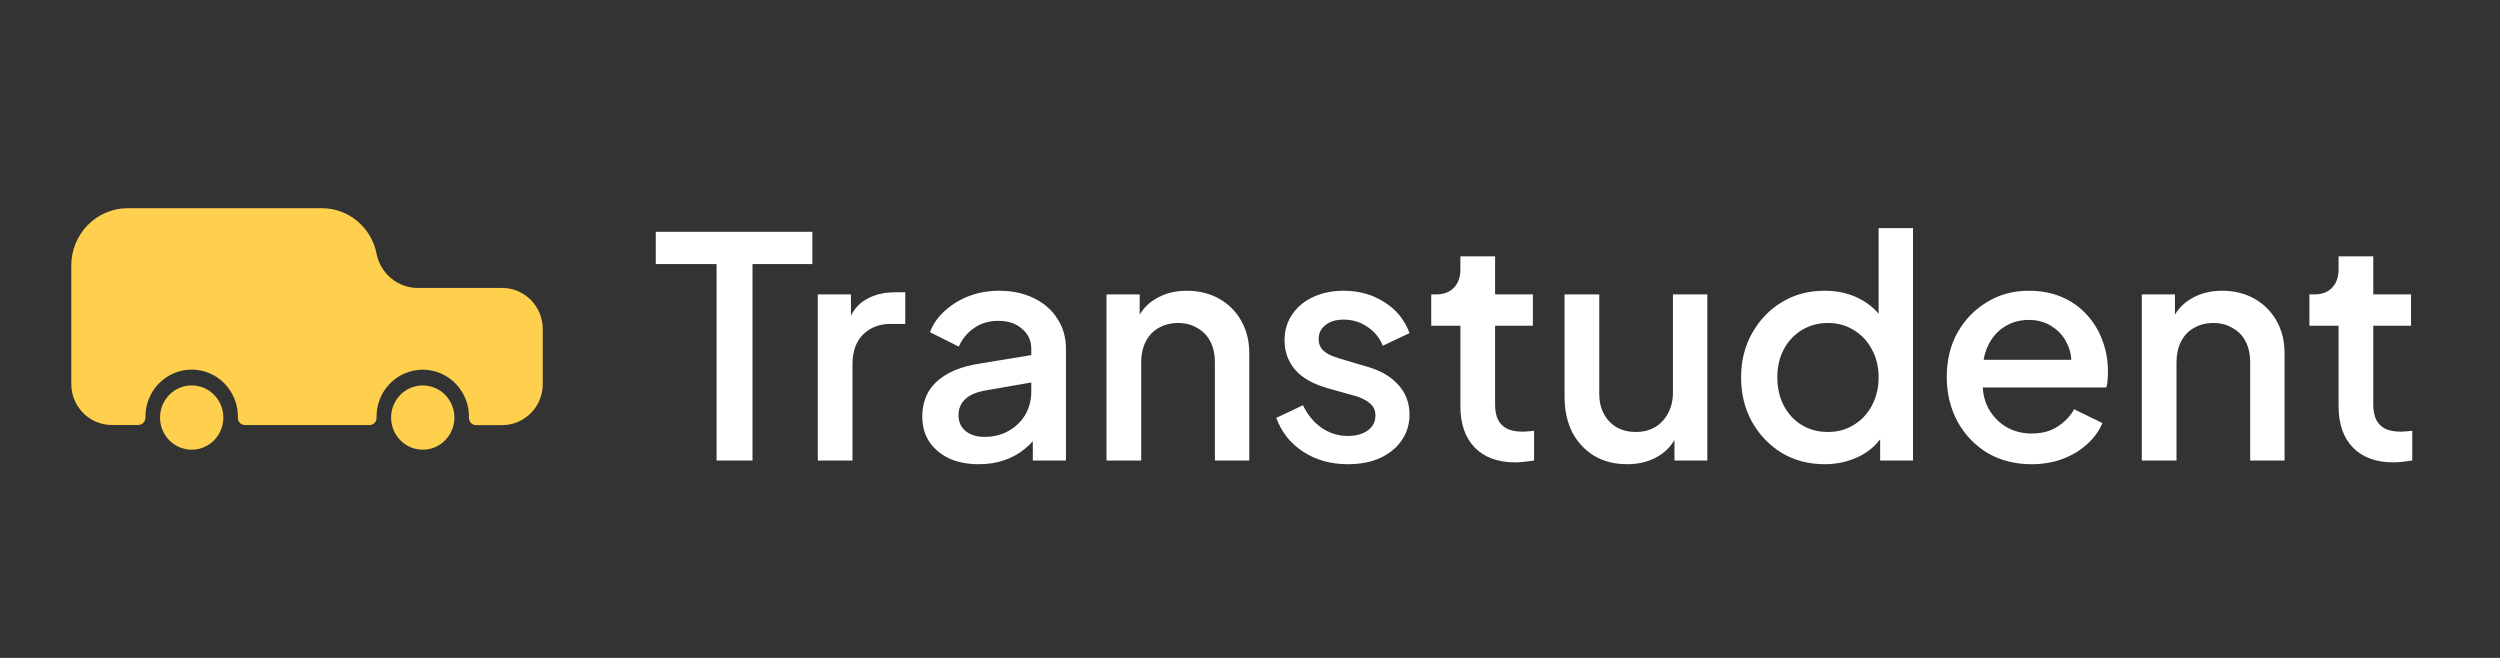 <svg width="114" height="30" viewBox="0 0 114 30" fill="none" xmlns="http://www.w3.org/2000/svg">
<rect x="0" y="0" width="114" height="30" fill="#333333" stroke="none"/>
<path d="M19.277 20.506C20.075 20.506 20.721 19.85 20.721 19.041C20.721 18.231 20.075 17.575 19.277 17.575C18.48 17.575 17.834 18.231 17.834 19.041C17.834 19.85 18.48 20.506 19.277 20.506Z" fill="#FED04D"/>
<path d="M8.741 20.506C9.539 20.506 10.185 19.85 10.185 19.041C10.185 18.231 9.539 17.575 8.741 17.575C7.944 17.575 7.298 18.231 7.298 19.041C7.298 19.85 7.944 20.506 8.741 20.506Z" fill="#FED04D"/>
<path d="M22.902 13.131H19.061C18.618 13.133 18.187 12.98 17.843 12.696C17.498 12.413 17.262 12.017 17.173 11.576C17.059 10.989 16.748 10.461 16.293 10.081C15.838 9.702 15.267 9.494 14.678 9.494C14.678 9.494 6.507 9.494 5.824 9.494C5.142 9.494 4.487 9.769 4.004 10.259C3.521 10.75 3.25 11.414 3.25 12.107C3.25 12.8 3.25 17.513 3.25 17.513C3.252 18.008 3.447 18.483 3.793 18.833C4.14 19.183 4.608 19.379 5.096 19.379H6.303C6.39 19.379 6.474 19.343 6.536 19.28C6.597 19.218 6.632 19.133 6.633 19.044C6.626 18.758 6.676 18.474 6.779 18.208C6.883 17.942 7.037 17.7 7.235 17.496C7.432 17.292 7.667 17.13 7.927 17.02C8.187 16.909 8.466 16.853 8.747 16.854C9.029 16.855 9.307 16.913 9.566 17.025C9.825 17.137 10.06 17.301 10.256 17.506C10.451 17.712 10.604 17.955 10.706 18.221C10.808 18.488 10.856 18.773 10.847 19.058C10.848 19.144 10.881 19.226 10.941 19.287C11.001 19.348 11.082 19.382 11.166 19.382H16.851C16.893 19.382 16.936 19.373 16.975 19.356C17.015 19.339 17.05 19.314 17.08 19.283C17.11 19.252 17.133 19.215 17.148 19.174C17.164 19.134 17.171 19.091 17.17 19.047C17.163 18.762 17.213 18.477 17.316 18.211C17.42 17.945 17.575 17.703 17.772 17.499C17.969 17.295 18.204 17.133 18.464 17.023C18.724 16.912 19.003 16.856 19.284 16.857C19.566 16.858 19.844 16.916 20.103 17.028C20.363 17.14 20.597 17.304 20.793 17.509C20.988 17.715 21.142 17.958 21.243 18.224C21.345 18.491 21.393 18.776 21.384 19.061C21.385 19.148 21.419 19.23 21.479 19.291C21.539 19.351 21.62 19.385 21.705 19.385H22.902C23.145 19.386 23.385 19.337 23.609 19.243C23.833 19.149 24.037 19.011 24.208 18.837C24.38 18.664 24.516 18.457 24.609 18.23C24.702 18.003 24.75 17.759 24.75 17.513V15.005C24.75 14.759 24.702 14.515 24.609 14.287C24.516 14.06 24.38 13.853 24.209 13.679C24.037 13.505 23.833 13.367 23.609 13.273C23.385 13.179 23.145 13.131 22.902 13.131Z" fill="#FED04D"/>
<path d="M32.676 21V12.04H29.904V10.57H37.044V12.04H34.314V21H32.676ZM37.291 21V13.426H38.803V14.952L38.663 14.728C38.831 14.233 39.102 13.879 39.475 13.664C39.849 13.44 40.297 13.328 40.819 13.328H41.281V14.77H40.623C40.1 14.77 39.676 14.933 39.349 15.26C39.032 15.577 38.873 16.035 38.873 16.632V21H37.291ZM44.632 21.168C44.118 21.168 43.666 21.079 43.273 20.902C42.891 20.715 42.592 20.463 42.377 20.146C42.163 19.819 42.056 19.437 42.056 18.998C42.056 18.587 42.144 18.219 42.322 17.892C42.508 17.565 42.793 17.29 43.175 17.066C43.558 16.842 44.039 16.683 44.617 16.59L47.249 16.156V17.402L44.925 17.808C44.505 17.883 44.197 18.018 44.002 18.214C43.806 18.401 43.708 18.643 43.708 18.942C43.708 19.231 43.815 19.469 44.029 19.656C44.254 19.833 44.538 19.922 44.883 19.922C45.313 19.922 45.686 19.829 46.004 19.642C46.33 19.455 46.582 19.208 46.76 18.9C46.937 18.583 47.026 18.233 47.026 17.85V15.904C47.026 15.531 46.886 15.227 46.605 14.994C46.335 14.751 45.971 14.63 45.514 14.63C45.093 14.63 44.725 14.742 44.407 14.966C44.099 15.181 43.871 15.461 43.721 15.806L42.406 15.148C42.545 14.775 42.774 14.448 43.092 14.168C43.409 13.879 43.778 13.655 44.197 13.496C44.627 13.337 45.08 13.258 45.556 13.258C46.153 13.258 46.68 13.37 47.138 13.594C47.604 13.818 47.964 14.131 48.215 14.532C48.477 14.924 48.608 15.381 48.608 15.904V21H47.096V19.628L47.417 19.67C47.24 19.978 47.011 20.244 46.731 20.468C46.461 20.692 46.148 20.865 45.794 20.986C45.448 21.107 45.061 21.168 44.632 21.168ZM50.457 21V13.426H51.969V14.91L51.787 14.714C51.974 14.238 52.273 13.879 52.683 13.636C53.094 13.384 53.57 13.258 54.111 13.258C54.671 13.258 55.166 13.379 55.595 13.622C56.025 13.865 56.361 14.201 56.603 14.63C56.846 15.059 56.967 15.554 56.967 16.114V21H55.399V16.534C55.399 16.151 55.329 15.829 55.189 15.568C55.049 15.297 54.849 15.092 54.587 14.952C54.335 14.803 54.046 14.728 53.719 14.728C53.392 14.728 53.099 14.803 52.837 14.952C52.585 15.092 52.389 15.297 52.249 15.568C52.109 15.839 52.039 16.161 52.039 16.534V21H50.457ZM61.46 21.168C60.686 21.168 60.004 20.977 59.416 20.594C58.838 20.211 58.432 19.698 58.198 19.054L59.416 18.48C59.622 18.909 59.902 19.25 60.256 19.502C60.62 19.754 61.022 19.88 61.46 19.88C61.834 19.88 62.137 19.796 62.37 19.628C62.604 19.46 62.72 19.231 62.72 18.942C62.72 18.755 62.669 18.606 62.566 18.494C62.464 18.373 62.333 18.275 62.174 18.2C62.025 18.125 61.871 18.069 61.712 18.032L60.522 17.696C59.869 17.509 59.379 17.229 59.052 16.856C58.735 16.473 58.576 16.03 58.576 15.526C58.576 15.069 58.693 14.672 58.926 14.336C59.16 13.991 59.482 13.725 59.892 13.538C60.303 13.351 60.765 13.258 61.278 13.258C61.969 13.258 62.585 13.431 63.126 13.776C63.668 14.112 64.05 14.583 64.274 15.19L63.056 15.764C62.907 15.4 62.669 15.111 62.342 14.896C62.025 14.681 61.666 14.574 61.264 14.574C60.919 14.574 60.644 14.658 60.438 14.826C60.233 14.985 60.13 15.195 60.13 15.456C60.13 15.633 60.177 15.783 60.27 15.904C60.364 16.016 60.485 16.109 60.634 16.184C60.784 16.249 60.938 16.305 61.096 16.352L62.328 16.716C62.954 16.893 63.434 17.173 63.77 17.556C64.106 17.929 64.274 18.377 64.274 18.9C64.274 19.348 64.153 19.745 63.91 20.09C63.677 20.426 63.35 20.692 62.93 20.888C62.51 21.075 62.02 21.168 61.46 21.168ZM69.1 21.084C68.307 21.084 67.691 20.86 67.252 20.412C66.814 19.964 66.594 19.334 66.594 18.522V14.854H65.264V13.426H65.474C65.829 13.426 66.104 13.323 66.3 13.118C66.496 12.913 66.594 12.633 66.594 12.278V11.69H68.176V13.426H69.898V14.854H68.176V18.452C68.176 18.713 68.218 18.937 68.302 19.124C68.386 19.301 68.522 19.441 68.708 19.544C68.895 19.637 69.138 19.684 69.436 19.684C69.511 19.684 69.595 19.679 69.688 19.67C69.782 19.661 69.87 19.651 69.954 19.642V21C69.824 21.019 69.679 21.037 69.52 21.056C69.362 21.075 69.222 21.084 69.1 21.084ZM74.2 21.168C73.631 21.168 73.132 21.042 72.702 20.79C72.273 20.529 71.937 20.169 71.694 19.712C71.461 19.245 71.344 18.709 71.344 18.102V13.426H72.926V17.962C72.926 18.307 72.996 18.611 73.136 18.872C73.276 19.133 73.472 19.339 73.724 19.488C73.976 19.628 74.266 19.698 74.592 19.698C74.928 19.698 75.222 19.623 75.474 19.474C75.726 19.325 75.922 19.115 76.062 18.844C76.212 18.573 76.286 18.256 76.286 17.892V13.426H77.854V21H76.356V19.516L76.524 19.712C76.347 20.179 76.053 20.538 75.642 20.79C75.232 21.042 74.751 21.168 74.2 21.168ZM83.201 21.168C82.473 21.168 81.82 20.995 81.241 20.65C80.672 20.295 80.219 19.819 79.883 19.222C79.557 18.625 79.393 17.953 79.393 17.206C79.393 16.459 79.561 15.787 79.897 15.19C80.233 14.593 80.686 14.121 81.255 13.776C81.825 13.431 82.469 13.258 83.187 13.258C83.794 13.258 84.331 13.379 84.797 13.622C85.264 13.865 85.633 14.201 85.903 14.63L85.665 14.994V10.402H87.233V21H85.735V19.46L85.917 19.754C85.656 20.211 85.283 20.561 84.797 20.804C84.312 21.047 83.78 21.168 83.201 21.168ZM83.355 19.698C83.794 19.698 84.186 19.591 84.531 19.376C84.886 19.161 85.161 18.867 85.357 18.494C85.563 18.111 85.665 17.682 85.665 17.206C85.665 16.73 85.563 16.305 85.357 15.932C85.161 15.559 84.886 15.265 84.531 15.05C84.186 14.835 83.794 14.728 83.355 14.728C82.917 14.728 82.52 14.835 82.165 15.05C81.811 15.265 81.535 15.559 81.339 15.932C81.143 16.305 81.045 16.73 81.045 17.206C81.045 17.682 81.143 18.111 81.339 18.494C81.535 18.867 81.806 19.161 82.151 19.376C82.506 19.591 82.907 19.698 83.355 19.698ZM92.636 21.168C91.88 21.168 91.208 20.995 90.62 20.65C90.042 20.295 89.589 19.819 89.262 19.222C88.936 18.615 88.772 17.939 88.772 17.192C88.772 16.427 88.936 15.75 89.262 15.162C89.598 14.574 90.046 14.112 90.606 13.776C91.166 13.431 91.801 13.258 92.51 13.258C93.08 13.258 93.588 13.356 94.036 13.552C94.484 13.748 94.862 14.019 95.17 14.364C95.478 14.7 95.712 15.087 95.87 15.526C96.038 15.965 96.122 16.431 96.122 16.926C96.122 17.047 96.118 17.173 96.108 17.304C96.099 17.435 96.08 17.556 96.052 17.668H90.018V16.408H95.156L94.4 16.982C94.494 16.525 94.461 16.119 94.302 15.764C94.153 15.4 93.92 15.115 93.602 14.91C93.294 14.695 92.93 14.588 92.51 14.588C92.09 14.588 91.717 14.695 91.39 14.91C91.064 15.115 90.812 15.414 90.634 15.806C90.457 16.189 90.387 16.655 90.424 17.206C90.378 17.719 90.448 18.167 90.634 18.55C90.83 18.933 91.101 19.231 91.446 19.446C91.801 19.661 92.202 19.768 92.65 19.768C93.108 19.768 93.495 19.665 93.812 19.46C94.139 19.255 94.396 18.989 94.582 18.662L95.87 19.292C95.721 19.647 95.488 19.969 95.17 20.258C94.862 20.538 94.489 20.762 94.05 20.93C93.621 21.089 93.15 21.168 92.636 21.168ZM97.666 21V13.426H99.178V14.91L98.996 14.714C99.183 14.238 99.481 13.879 99.892 13.636C100.303 13.384 100.779 13.258 101.32 13.258C101.88 13.258 102.375 13.379 102.804 13.622C103.234 13.865 103.57 14.201 103.812 14.63C104.055 15.059 104.176 15.554 104.176 16.114V21H102.608V16.534C102.608 16.151 102.538 15.829 102.398 15.568C102.258 15.297 102.058 15.092 101.796 14.952C101.544 14.803 101.255 14.728 100.928 14.728C100.602 14.728 100.308 14.803 100.046 14.952C99.794 15.092 99.598 15.297 99.458 15.568C99.318 15.839 99.248 16.161 99.248 16.534V21H97.666ZM109.145 21.084C108.352 21.084 107.736 20.86 107.297 20.412C106.859 19.964 106.639 19.334 106.639 18.522V14.854H105.309V13.426H105.519C105.874 13.426 106.149 13.323 106.345 13.118C106.541 12.913 106.639 12.633 106.639 12.278V11.69H108.221V13.426H109.943V14.854H108.221V18.452C108.221 18.713 108.263 18.937 108.347 19.124C108.431 19.301 108.567 19.441 108.753 19.544C108.94 19.637 109.183 19.684 109.481 19.684C109.556 19.684 109.64 19.679 109.733 19.67C109.827 19.661 109.915 19.651 109.999 19.642V21C109.869 21.019 109.724 21.037 109.565 21.056C109.407 21.075 109.267 21.084 109.145 21.084Z" fill="white"/>
</svg>
